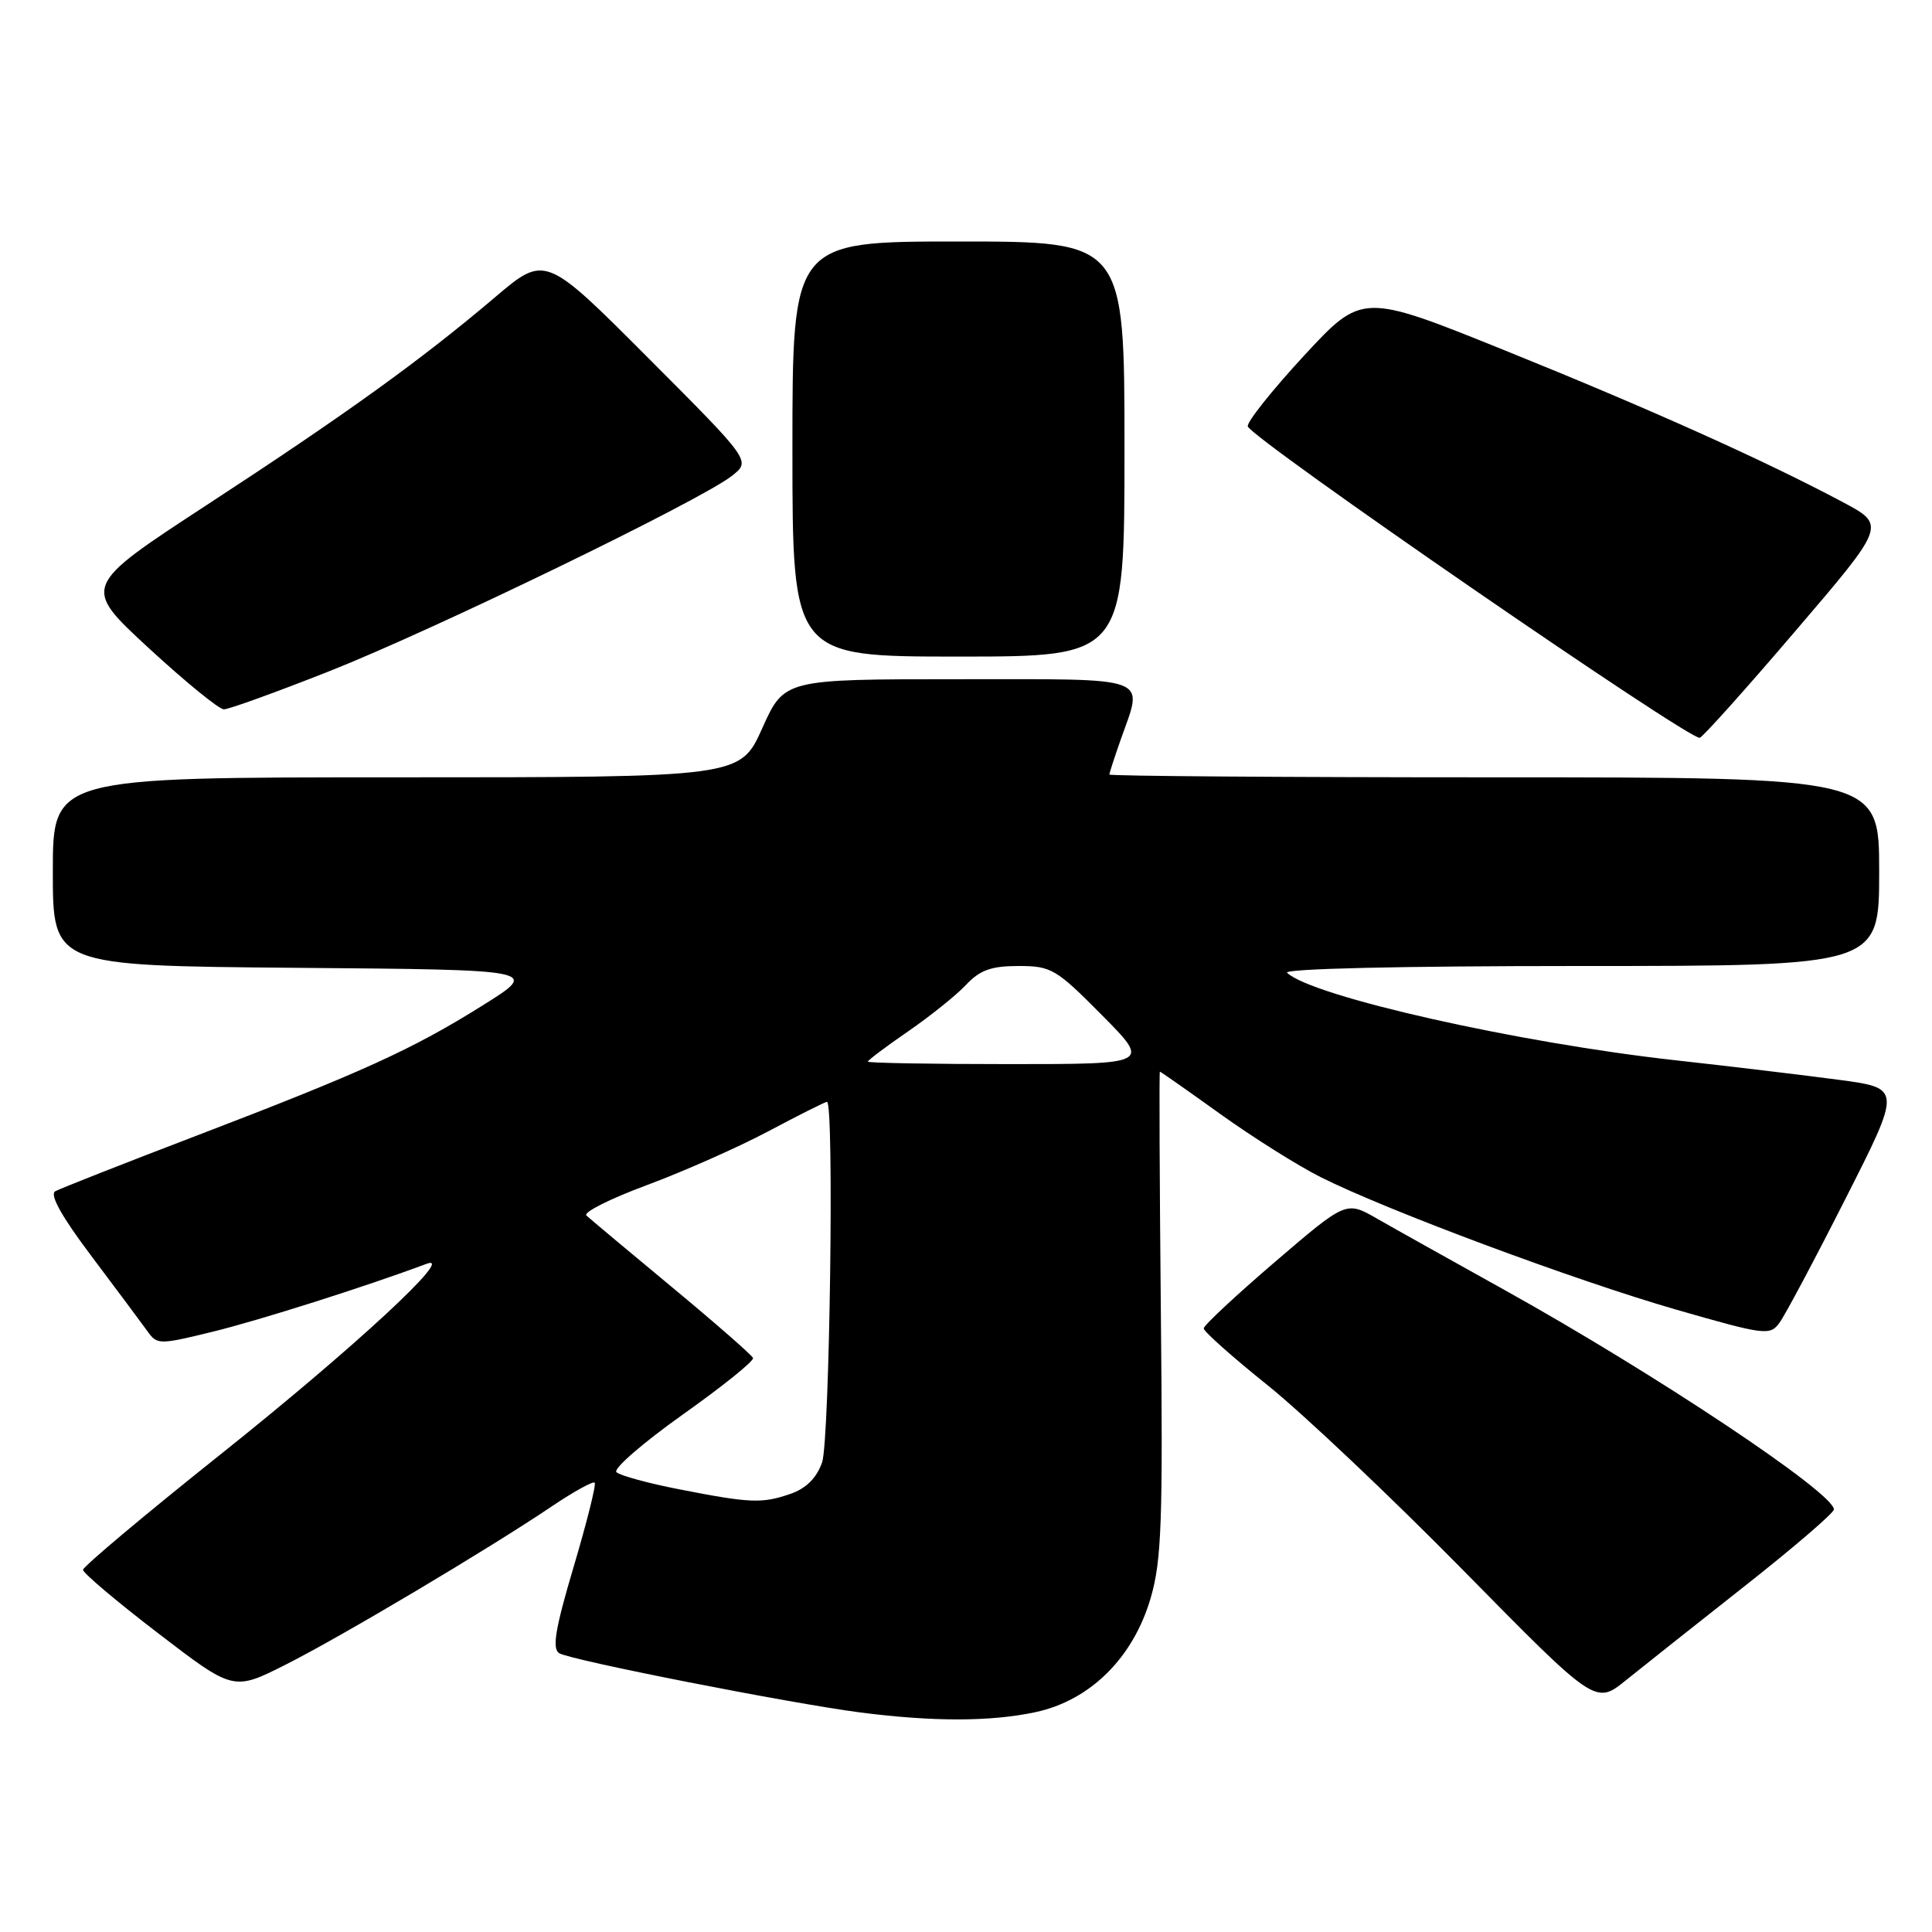 <?xml version="1.0" encoding="UTF-8" standalone="no"?>
<!DOCTYPE svg PUBLIC "-//W3C//DTD SVG 1.1//EN" "http://www.w3.org/Graphics/SVG/1.1/DTD/svg11.dtd" >
<svg xmlns="http://www.w3.org/2000/svg" xmlns:xlink="http://www.w3.org/1999/xlink" version="1.1" viewBox="0 0 256 256">
 <g >
 <path fill="currentColor"
d=" M 137.20 226.87 C 144.46 225.32 150.17 219.66 152.48 211.71 C 153.92 206.77 154.10 201.55 153.82 173.99 C 153.65 156.39 153.59 142.00 153.69 142.00 C 153.79 142.00 157.39 144.52 161.69 147.61 C 165.99 150.69 171.97 154.46 175.00 155.98 C 183.77 160.38 208.72 169.68 222.13 173.54 C 233.85 176.91 234.53 177.00 235.78 175.29 C 236.51 174.31 240.45 166.91 244.53 158.85 C 251.96 144.20 251.96 144.20 243.73 143.09 C 239.20 142.49 229.43 141.31 222.00 140.49 C 201.14 138.18 173.84 132.03 170.55 128.90 C 169.98 128.36 185.63 128.00 209.30 128.00 C 249.00 128.00 249.00 128.00 249.00 115.50 C 249.00 103.00 249.00 103.00 198.00 103.00 C 169.95 103.00 147.00 102.83 147.00 102.63 C 147.00 102.42 147.68 100.34 148.50 98.00 C 151.51 89.46 152.97 90.00 126.96 90.00 C 103.92 90.00 103.92 90.00 101.00 96.50 C 98.08 103.00 98.08 103.00 52.54 103.00 C 7.00 103.00 7.00 103.00 7.00 115.49 C 7.00 127.97 7.00 127.97 39.25 128.24 C 71.50 128.50 71.50 128.50 63.99 133.20 C 54.65 139.05 48.07 142.05 25.97 150.51 C 16.36 154.18 7.97 157.49 7.32 157.85 C 6.54 158.28 8.17 161.21 12.16 166.50 C 15.47 170.90 18.78 175.34 19.52 176.37 C 20.82 178.20 21.07 178.20 28.18 176.46 C 34.30 174.97 48.60 170.43 56.50 167.47 C 60.61 165.92 46.92 178.60 29.25 192.69 C 19.21 200.69 11.00 207.59 11.00 208.01 C 11.00 208.44 15.48 212.22 20.96 216.42 C 30.93 224.06 30.93 224.06 37.82 220.59 C 45.20 216.87 64.65 205.31 73.18 199.56 C 76.05 197.63 78.57 196.24 78.80 196.46 C 79.02 196.69 77.77 201.69 76.02 207.58 C 73.57 215.83 73.13 218.46 74.10 219.06 C 75.59 219.98 104.73 225.71 114.00 226.91 C 123.64 228.15 131.25 228.14 137.20 226.87 Z  M 231.25 210.11 C 237.71 205.02 243.00 200.47 243.00 200.01 C 243.00 197.81 219.23 181.98 199.36 170.93 C 192.29 167.00 184.67 162.74 182.44 161.46 C 178.37 159.13 178.37 159.13 168.94 167.21 C 163.75 171.66 159.50 175.62 159.50 176.02 C 159.50 176.43 163.32 179.83 168.00 183.58 C 172.68 187.34 184.36 198.39 193.96 208.15 C 211.42 225.90 211.42 225.90 215.46 222.63 C 217.68 220.84 224.79 215.20 231.25 210.11 Z  M 237.97 83.53 C 249.90 69.58 249.90 69.58 244.19 66.54 C 233.76 60.99 218.71 54.23 199.50 46.47 C 180.50 38.80 180.50 38.80 172.77 47.15 C 168.53 51.74 165.18 55.95 165.34 56.50 C 165.82 58.12 223.97 98.18 225.23 97.76 C 225.68 97.61 231.42 91.20 237.97 83.53 Z  M 43.66 88.93 C 57.49 83.46 92.91 66.28 97.00 63.04 C 99.50 61.07 99.50 61.07 85.87 47.41 C 72.24 33.75 72.24 33.75 65.58 39.40 C 55.72 47.76 45.89 54.84 27.42 66.90 C 10.87 77.71 10.87 77.71 19.68 85.85 C 24.53 90.32 29.02 93.99 29.66 93.99 C 30.30 94.00 36.60 91.72 43.66 88.93 Z  M 149.00 59.50 C 149.00 32.00 149.00 32.00 127.00 32.00 C 105.00 32.00 105.00 32.00 105.00 59.50 C 105.00 87.00 105.00 87.00 127.00 87.00 C 149.00 87.00 149.00 87.00 149.00 59.50 Z  M 90.00 197.34 C 85.88 196.54 82.13 195.51 81.68 195.07 C 81.23 194.62 85.18 191.20 90.45 187.45 C 95.73 183.71 99.93 180.33 99.78 179.94 C 99.62 179.55 94.78 175.31 89.00 170.52 C 83.22 165.73 78.14 161.47 77.70 161.06 C 77.26 160.64 80.86 158.83 85.70 157.04 C 90.54 155.24 97.80 152.03 101.83 149.89 C 105.86 147.75 109.34 146.00 109.58 146.00 C 110.55 146.00 109.94 190.89 108.93 193.78 C 108.21 195.83 106.83 197.21 104.78 197.93 C 100.99 199.25 99.44 199.19 90.00 197.34 Z  M 115.00 140.67 C 115.00 140.48 117.40 138.68 120.33 136.66 C 123.26 134.64 126.72 131.87 128.00 130.50 C 129.85 128.54 131.34 128.00 134.95 128.00 C 139.29 128.00 139.93 128.37 146.00 134.50 C 152.44 141.00 152.44 141.00 133.72 141.00 C 123.42 141.00 115.00 140.85 115.00 140.67 Z "/>
</g>
</svg>